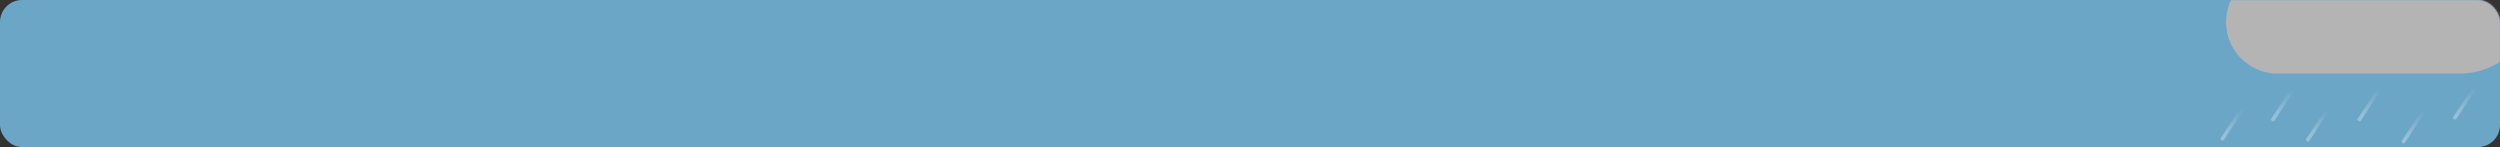 <svg xmlns="http://www.w3.org/2000/svg" width="1360" height="80" fill="none"><rect width="100%" height="100%" fill="#333333" stroke="none"/><rect width="1360" height="80" fill="#6CA6C7" rx="12"/><mask id="a" width="1360" height="80" x="0" y="0" maskUnits="userSpaceOnUse" style="mask-type:alpha"><rect width="1360" height="80" fill="#00A3FF" rx="12"/></mask><g mask="url(#a)"><path stroke="url(#b)" stroke-linecap="round" stroke-opacity=".3" stroke-width="2" d="m1219.5 59.5-10.5 16"/><path stroke="url(#c)" stroke-linecap="round" stroke-opacity=".3" stroke-width="2" d="m1247 49-10.5 16"/><path stroke="url(#d)" stroke-linecap="round" stroke-opacity=".3" stroke-width="2" d="m1266 60-10.5 16"/><path stroke="url(#e)" stroke-linecap="round" stroke-opacity=".3" stroke-width="2" d="m1294 49-10.5 16"/><path stroke="url(#f)" stroke-linecap="round" stroke-opacity=".3" stroke-width="2" d="m1318 61-10.5 16"/><path stroke="url(#g)" stroke-linecap="round" stroke-opacity=".3" stroke-width="2" d="m1346 48-10.5 16"/><path fill="#B4B4B4" fill-rule="evenodd" d="M1238.22-15.99c3.39-23.75 23.82-42.01 48.51-42.01 16.08 0 30.36 7.752 39.29 19.724a40.078 40.078 0 0 1 12.25-1.906c22.14 0 40.09 17.95 40.09 40.091 0 22.142-17.95 40.091-40.09 40.091H1235.18v-.258C1221.52 37.88 1211 26.169 1211 12c0-15.204 12.12-27.577 27.22-27.99Z" clip-rule="evenodd"/></g><defs><linearGradient id="b" x1="1214.25" x2="1214.25" y1="59.5" y2="75.5" gradientUnits="userSpaceOnUse"><stop stop-color="#fff" stop-opacity="0"/><stop offset=".896" stop-color="#fff"/></linearGradient><linearGradient id="c" x1="1241.75" x2="1241.75" y1="49" y2="65" gradientUnits="userSpaceOnUse"><stop stop-color="#fff" stop-opacity="0"/><stop offset=".896" stop-color="#fff"/></linearGradient><linearGradient id="d" x1="1260.75" x2="1260.75" y1="60" y2="76" gradientUnits="userSpaceOnUse"><stop stop-color="#fff" stop-opacity="0"/><stop offset=".896" stop-color="#fff"/></linearGradient><linearGradient id="e" x1="1288.75" x2="1288.75" y1="49" y2="65" gradientUnits="userSpaceOnUse"><stop stop-color="#fff" stop-opacity="0"/><stop offset=".896" stop-color="#fff"/></linearGradient><linearGradient id="f" x1="1312.75" x2="1312.75" y1="61" y2="77" gradientUnits="userSpaceOnUse"><stop stop-color="#fff" stop-opacity="0"/><stop offset=".896" stop-color="#fff"/></linearGradient><linearGradient id="g" x1="1340.75" x2="1340.75" y1="48" y2="64" gradientUnits="userSpaceOnUse"><stop stop-color="#fff" stop-opacity="0"/><stop offset=".896" stop-color="#fff"/></linearGradient></defs></svg>